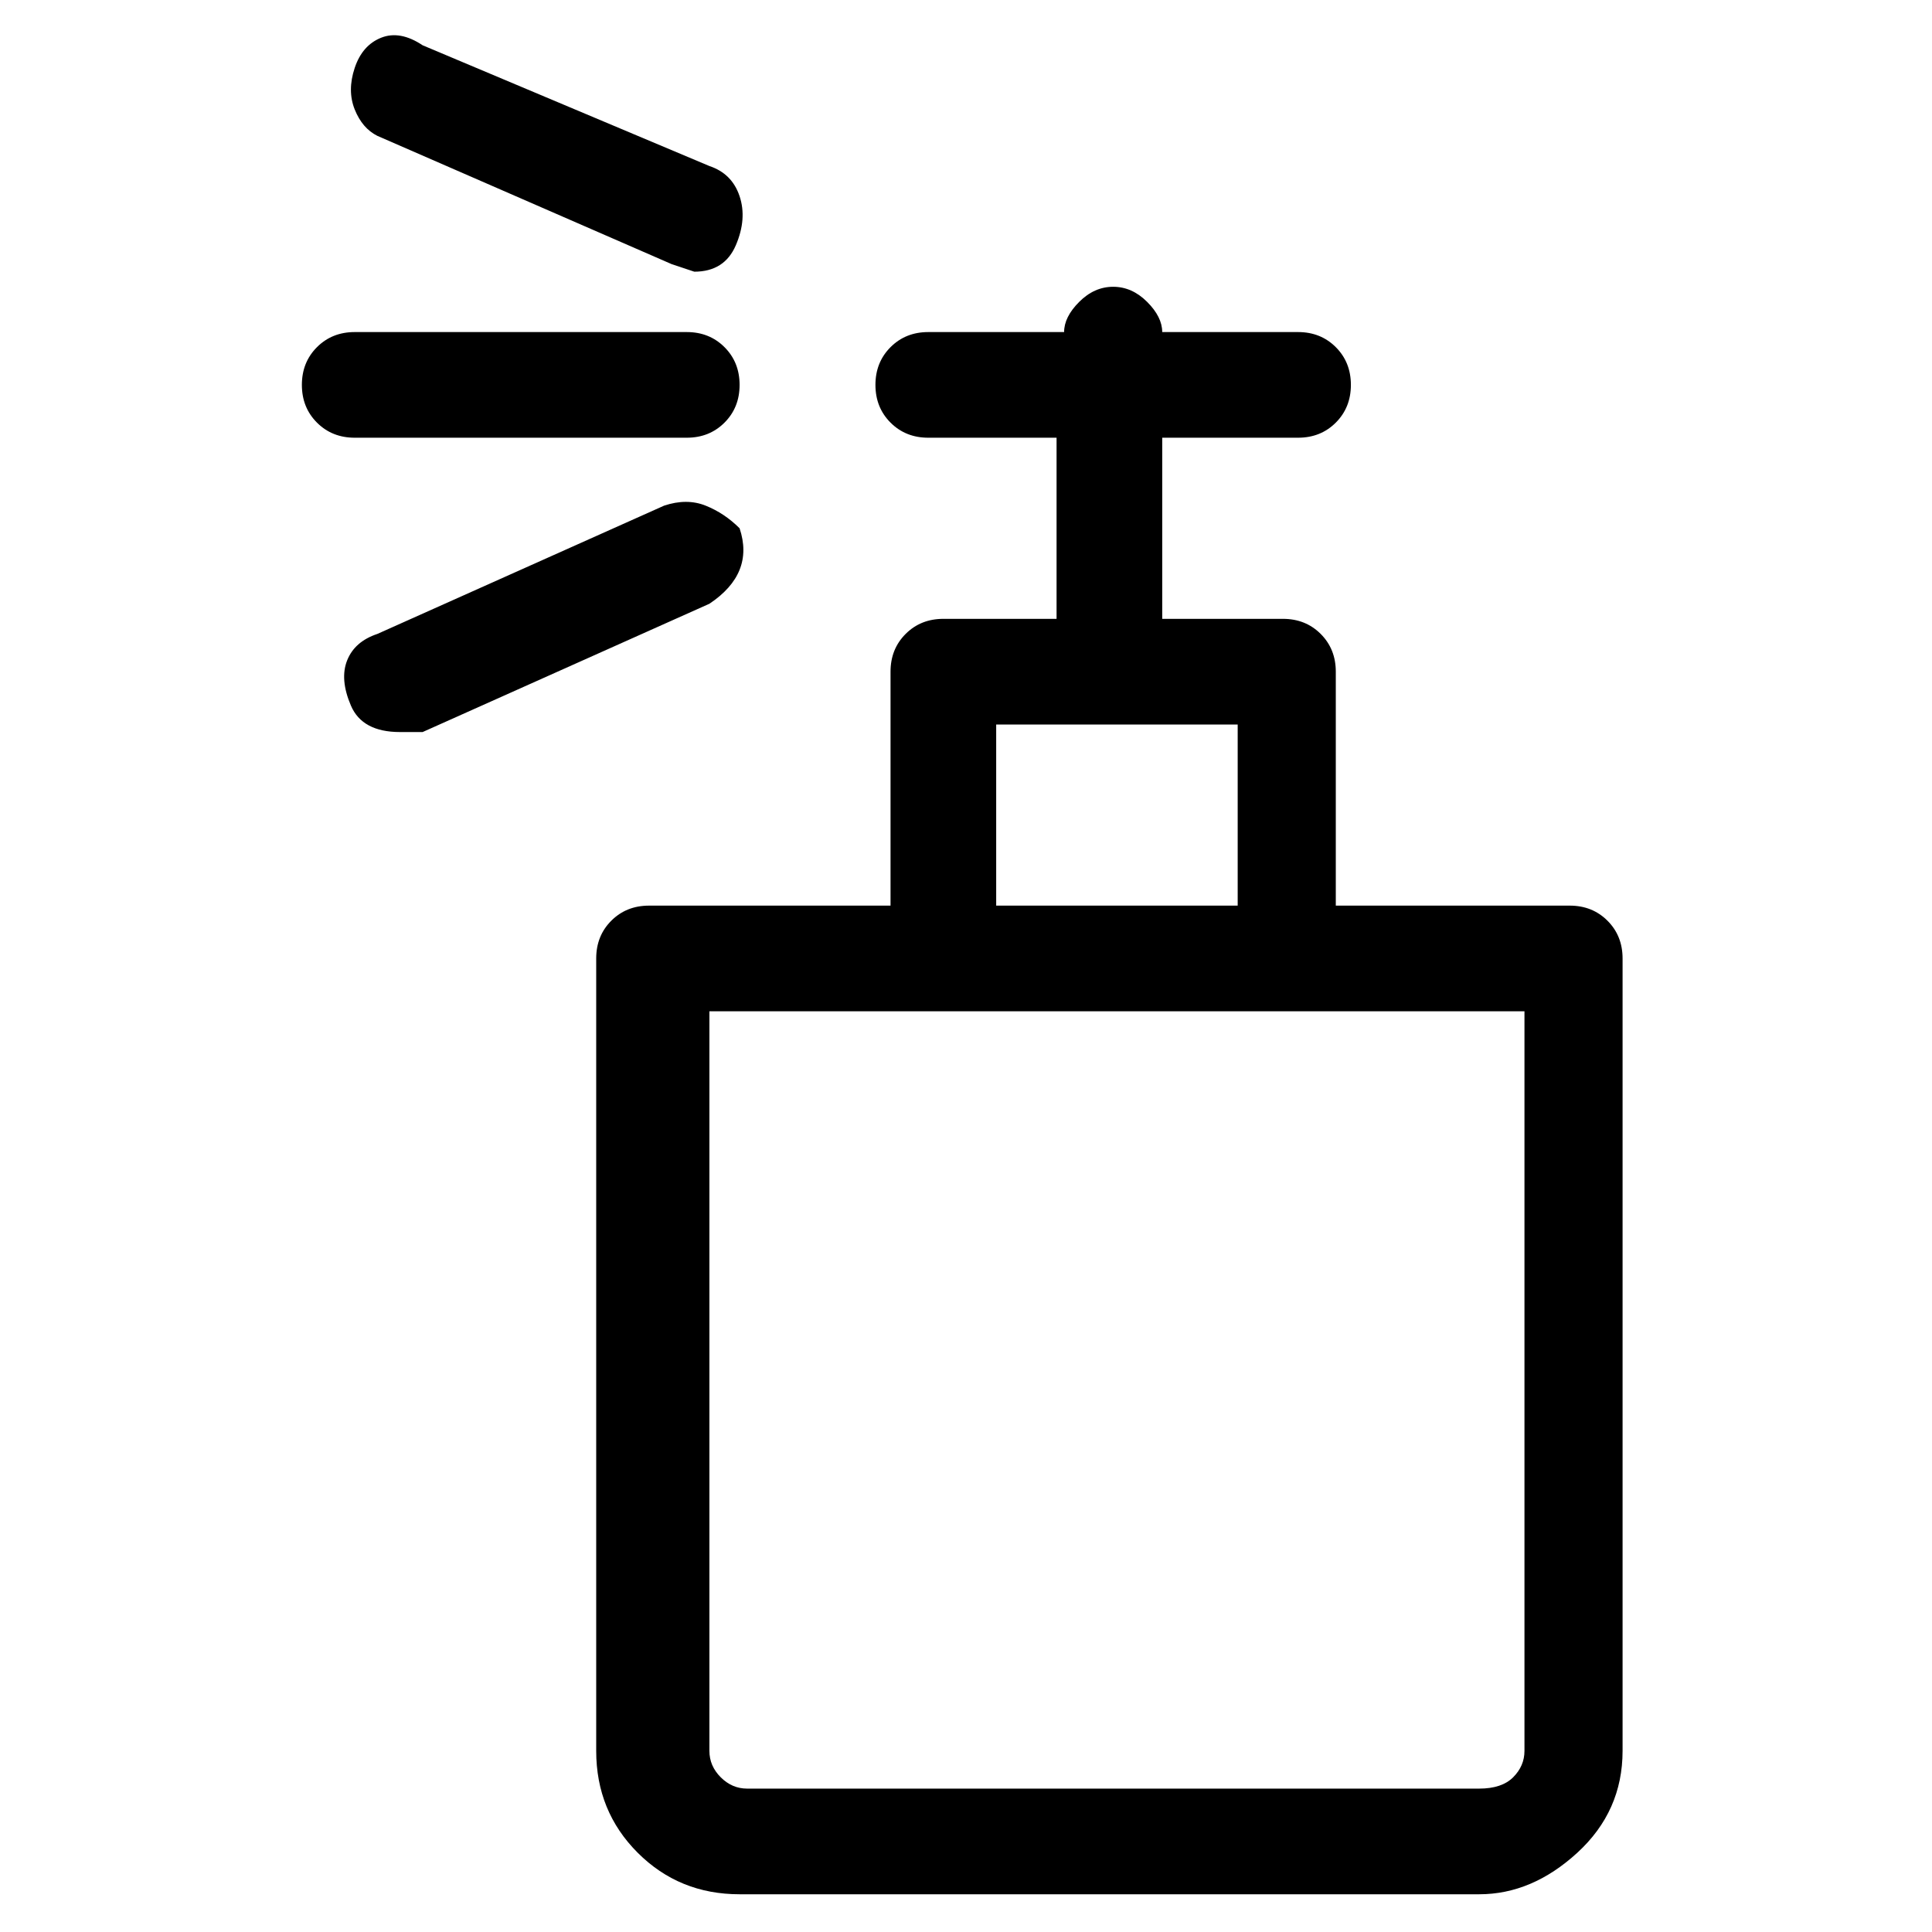 <svg viewBox="0 0 256 256" xmlns="http://www.w3.org/2000/svg">
  <path transform="scale(1, -1) translate(0, -256)" fill="currentColor" d="M208 136h-31v31q0 3 -2 5t-5 2h-16v24h18q3 0 5 2t2 5t-2 5t-5 2h-18q0 2 -2 4t-4.5 2t-4.5 -2t-2 -4h-18q-3 0 -5 -2t-2 -5t2 -5t5 -2h17v-24h-15q-3 0 -5 -2t-2 -5v-31h-32q-3 0 -5 -2t-2 -5v-105q0 -8 5.5 -13.5t13.5 -5.5h98q7 0 13 5.5t6 13.5v105q0 3 -2 5t-5 2z M132 160h32v-24h-32v24zM202 24q0 -2 -1.5 -3.5t-4.5 -1.5h-97q-2 0 -3.5 1.5t-1.5 3.5v98h108v-98zM91 198q3 0 5 2t2 5t-2 5t-5 2h-44q-3 0 -5 -2t-2 -5t2 -5t5 -2h44zM50 238l39 -17l3 -1q4 0 5.5 3.5t0.5 6.5t-4 4l-38 16q-3 2 -5.5 1t-3.5 -4t0 -5.5t3 -3.5zM98 186 q-2 2 -4.5 3t-5.5 0l-38 -17q-3 -1 -4 -3.5t0.5 -6t6.5 -3.5h3l38 17q3 2 4 4.5t0 5.5z" />
</svg>